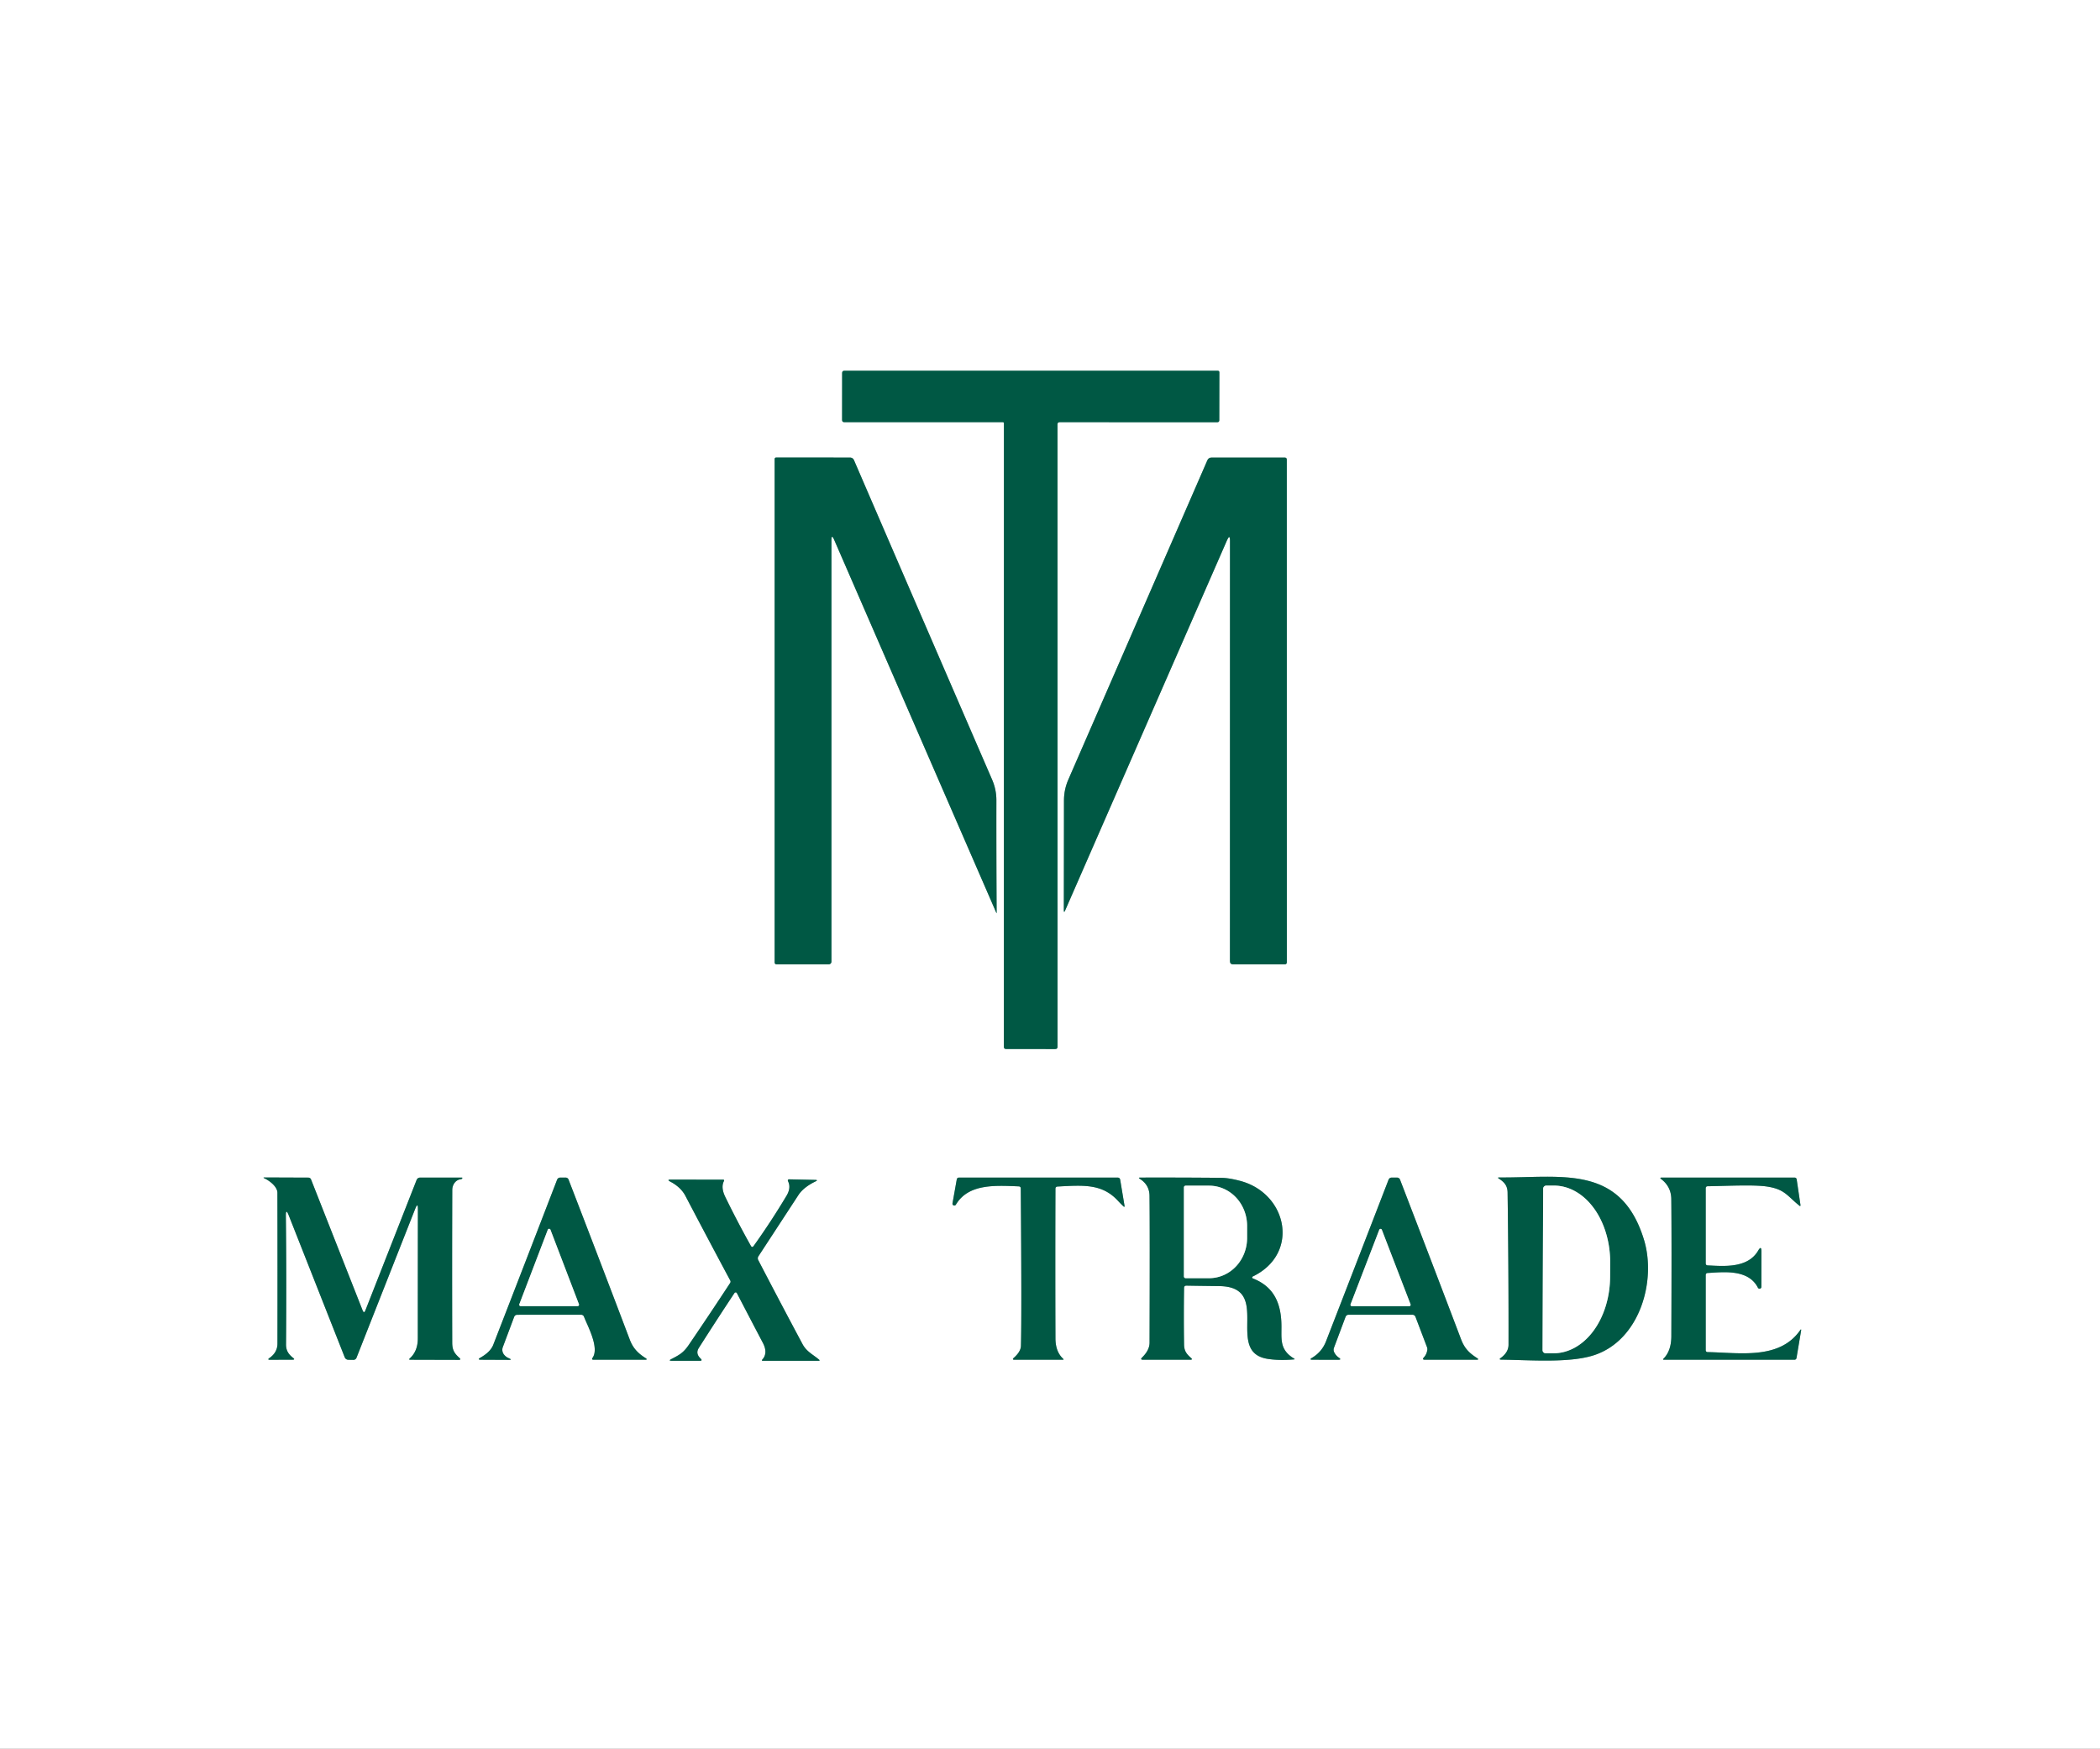 <?xml version="1.0" encoding="UTF-8" standalone="no"?>
<!DOCTYPE svg PUBLIC "-//W3C//DTD SVG 1.1//EN" "http://www.w3.org/Graphics/SVG/1.1/DTD/svg11.dtd">
<svg xmlns="http://www.w3.org/2000/svg" version="1.1" viewBox="0.00 0.00 490.00 408.00">
<rect x="0.00" y="0.00" width="490.00" height="408.00" fill="#808080" stroke="none"/>
<g stroke-width="2.00" fill="none" stroke-linecap="butt">
<path stroke="#80aca2" vector-effect="non-scaling-stroke" d="
  M 234.25 98.77
  L 234.24 244.25
  Q 234.24 244.75 234.75 244.75
  L 246.21 244.76
  Q 246.76 244.76 246.76 244.22
  L 246.75 99.00
  Q 246.75 98.50 247.25 98.50
  L 284.02 98.51
  Q 284.50 98.51 284.50 98.03
  L 284.52 86.90
  Q 284.52 86.50 284.12 86.50
  L 197.03 86.50
  Q 196.50 86.50 196.50 87.03
  L 196.49 97.98
  Q 196.49 98.50 197.01 98.50
  L 233.98 98.50
  Q 234.25 98.50 234.25 98.77"
/>
<path stroke="#80aca2" vector-effect="non-scaling-stroke" d="
  M 194.64 125.95
  L 232.46 212.94
  Q 232.55 213.15 232.55 212.92
  Q 232.47 199.85 232.49 186.76
  Q 232.50 184.23 231.50 181.92
  Q 215.33 144.59 199.28 107.40
  Q 199.00 106.75 198.29 106.75
  L 181.15 106.74
  Q 180.75 106.74 180.75 107.15
  L 180.75 224.50
  Q 180.75 225.00 181.25 225.00
  L 193.38 224.99
  A 0.62 0.62 0.0 0 0 194.00 224.37
  L 194.00 126.09
  Q 194.00 124.48 194.64 125.95"
/>
<path stroke="#80aca2" vector-effect="non-scaling-stroke" d="
  M 286.30 126.06
  Q 287.00 124.48 287.00 126.21
  L 286.99 224.25
  Q 286.99 225.00 287.75 225.00
  L 299.75 225.00
  Q 300.26 225.00 300.26 224.50
  L 300.25 107.25
  Q 300.25 106.75 299.75 106.75
  L 282.73 106.75
  Q 282.00 106.75 281.71 107.41
  Q 265.59 144.48 249.27 181.91
  Q 248.26 184.23 248.26 186.77
  Q 248.26 199.65 248.23 212.35
  Q 248.23 213.12 248.54 212.41
  L 286.30 126.06"
/>
<path stroke="#80aca2" vector-effect="non-scaling-stroke" d="
  M 66.70 283.69
  Q 66.68 281.82 67.37 283.56
  L 80.42 316.64
  Q 80.66 317.24 81.30 317.26
  L 82.46 317.28
  A 0.77 0.76 -78.2 0 0 83.18 316.80
  L 96.90 281.99
  Q 97.51 280.46 97.51 282.10
  Q 97.49 296.74 97.49 312.25
  Q 97.50 315.22 95.64 316.92
  Q 95.27 317.25 95.76 317.25
  L 107.00 317.28
  Q 107.72 317.28 107.18 316.80
  C 106.01 315.76 105.53 314.96 105.52 313.30
  Q 105.47 295.43 105.53 277.64
  A 2.55 2.17 87.5 0 1 107.47 275.15
  Q 107.72 275.13 107.83 274.96
  Q 107.98 274.75 107.72 274.75
  L 98.07 274.75
  Q 97.43 274.75 97.19 275.35
  L 85.26 305.73
  Q 84.94 306.55 84.61 305.73
  L 72.57 275.17
  A 0.67 0.65 -10.0 0 0 71.97 274.76
  L 61.74 274.72
  Q 61.28 274.72 61.69 274.92
  C 63.13 275.60 64.72 276.98 64.73 278.28
  Q 64.77 295.89 64.74 313.50
  Q 64.73 315.55 62.87 316.85
  Q 62.29 317.26 63.00 317.26
  L 68.26 317.24
  Q 68.93 317.24 68.41 316.83
  C 67.36 316.01 66.73 315.14 66.74 313.68
  Q 66.86 298.20 66.70 283.69"
/>
<path stroke="#80aca2" vector-effect="non-scaling-stroke" d="
  M 276.85 299.96
  Q 278.90 300.00 284.49 300.07
  C 297.06 300.22 285.63 315.41 295.74 317.04
  Q 298.39 317.47 301.90 317.18
  Q 302.24 317.15 301.95 316.98
  C 298.25 314.73 299.15 312.10 298.98 308.45
  C 298.76 303.68 297.00 300.10 292.33 298.28
  A 0.25 0.24 42.9 0 1 292.31 297.83
  C 303.35 292.52 300.42 278.44 289.37 275.52
  Q 286.71 274.82 284.95 274.81
  Q 275.52 274.72 266.05 274.75
  Q 265.50 274.75 265.97 275.05
  Q 268.19 276.45 268.22 279.00
  Q 268.31 286.41 268.23 313.26
  Q 268.23 315.02 266.51 316.70
  Q 265.95 317.25 266.73 317.25
  L 277.75 317.25
  Q 278.38 317.25 277.91 316.83
  C 276.84 315.88 276.30 315.21 276.28 313.66
  Q 276.18 307.08 276.28 300.51
  Q 276.29 299.95 276.85 299.96"
/>
<path stroke="#80aca2" vector-effect="non-scaling-stroke" d="
  M 349.75 275.00
  C 351.14 275.89 351.75 276.77 351.77 278.25
  Q 352.02 296.00 351.99 313.75
  Q 351.99 315.51 350.17 316.84
  Q 349.65 317.22 350.30 317.23
  C 356.95 317.31 366.20 318.07 371.94 316.19
  C 382.59 312.71 386.54 298.89 383.59 289.24
  C 378.16 271.53 364.25 274.85 349.84 274.72
  Q 349.31 274.71 349.75 275.00"
/>
<path stroke="#80aca2" vector-effect="non-scaling-stroke" d="
  M 120.71 306.76
  L 135.54 306.75
  Q 136.11 306.75 136.30 307.29
  C 136.97 309.11 139.94 314.41 138.27 316.79
  Q 137.95 317.25 138.51 317.25
  L 150.51 317.25
  Q 151.23 317.25 150.62 316.86
  C 148.97 315.80 147.74 314.67 146.94 312.54
  Q 139.86 293.85 132.66 275.21
  A 0.72 0.72 0.0 0 0 131.99 274.75
  L 130.76 274.75
  Q 130.18 274.75 129.97 275.30
  Q 122.56 294.54 115.09 313.77
  Q 114.44 315.43 112.11 316.76
  Q 111.26 317.24 112.24 317.25
  L 118.75 317.28
  Q 119.64 317.28 118.67 316.87
  Q 118.08 316.62 117.66 316.12
  A 1.80 1.79 35.0 0 1 117.33 314.29
  L 119.96 307.28
  Q 120.16 306.77 120.71 306.76"
/>
<path stroke="#80aca2" vector-effect="non-scaling-stroke" d="
  M 238.18 277.31
  Q 238.42 306.58 238.22 314.00
  Q 238.18 315.37 236.57 316.79
  Q 236.05 317.26 236.74 317.25
  L 247.97 317.25
  Q 248.31 317.25 248.06 317.02
  Q 246.28 315.38 246.27 312.25
  Q 246.21 294.82 246.27 277.36
  Q 246.27 276.87 246.76 276.84
  C 252.74 276.52 257.13 276.13 260.84 280.15
  Q 261.43 280.79 262.09 281.42
  Q 262.46 281.78 262.38 281.27
  L 261.38 275.27
  Q 261.29 274.75 260.76 274.75
  L 223.79 274.75
  Q 223.32 274.75 223.24 275.21
  L 222.25 280.76
  A 0.43 0.43 0.0 0 0 223.05 281.05
  C 225.96 276.17 232.18 276.57 237.69 276.80
  Q 238.18 276.82 238.18 277.31"
/>
<path stroke="#80aca2" vector-effect="non-scaling-stroke" d="
  M 330.29 307.27
  L 332.96 314.30
  A 1.36 1.30 40.9 0 1 333.03 315.03
  Q 332.87 316.01 332.24 316.70
  Q 331.74 317.25 332.49 317.25
  L 344.51 317.25
  Q 345.24 317.25 344.63 316.85
  C 342.98 315.78 341.78 314.74 340.94 312.54
  Q 333.86 293.89 326.69 275.27
  Q 326.49 274.75 325.94 274.75
  L 324.77 274.75
  Q 324.19 274.75 323.98 275.29
  Q 316.71 294.13 309.40 312.96
  Q 308.44 315.43 306.13 316.81
  Q 305.39 317.25 306.25 317.25
  L 312.25 317.26
  Q 313.12 317.26 312.41 316.77
  Q 311.70 316.29 311.31 315.50
  Q 311.07 314.99 311.26 314.46
  L 313.95 307.28
  Q 314.15 306.75 314.71 306.75
  L 329.53 306.75
  Q 330.09 306.75 330.29 307.27"
/>
<path stroke="#80aca2" vector-effect="non-scaling-stroke" d="
  M 398.48 297.01
  C 402.01 296.82 407.94 296.02 410.18 300.45
  A 0.43 0.43 0.0 0 0 410.99 300.25
  L 411.00 292.00
  Q 411.00 290.49 410.24 291.79
  C 407.80 295.96 402.21 295.42 398.48 295.24
  Q 398.00 295.22 398.00 294.74
  L 398.00 277.27
  Q 398.00 276.77 398.49 276.77
  C 402.83 276.71 409.30 276.35 412.44 276.86
  C 416.43 277.51 416.95 278.94 419.80 281.26
  Q 420.17 281.57 420.10 281.09
  L 419.23 275.20
  Q 419.16 274.75 418.70 274.75
  L 387.75 274.75
  Q 387.15 274.75 387.63 275.11
  Q 389.93 276.88 389.97 279.75
  Q 390.07 288.96 389.98 311.75
  Q 389.97 315.16 388.17 316.98
  Q 387.89 317.25 388.28 317.25
  L 418.68 317.25
  Q 419.12 317.25 419.19 316.81
  L 420.25 310.50
  Q 420.35 309.92 420.01 310.40
  C 415.18 317.29 405.91 315.61 398.49 315.47
  Q 398.00 315.46 398.00 314.98
  L 398.00 297.52
  Q 398.00 297.03 398.48 297.01"
/>
<path stroke="#80aca2" vector-effect="non-scaling-stroke" d="
  M 175.18 290.64
  Q 172.04 285.03 169.23 279.26
  Q 168.16 277.06 168.91 275.58
  Q 169.08 275.24 168.70 275.24
  L 156.50 275.22
  Q 155.53 275.22 156.38 275.68
  Q 158.87 276.99 159.94 279.04
  Q 165.14 288.96 170.39 298.76
  Q 170.55 299.06 170.36 299.35
  Q 165.61 306.60 160.74 313.75
  C 159.50 315.57 158.66 316.06 156.64 317.10
  Q 155.89 317.49 156.73 317.49
  L 163.26 317.50
  Q 164.02 317.50 163.47 316.97
  Q 162.24 315.79 163.04 314.53
  Q 167.16 308.05 171.38 301.68
  A 0.33 0.32 -41.7 0 1 171.94 301.71
  Q 174.92 307.45 177.98 313.27
  Q 179.25 315.67 177.89 317.19
  Q 177.62 317.50 178.03 317.50
  L 190.97 317.50
  Q 191.43 317.50 191.08 317.20
  C 189.66 316.00 188.20 315.37 187.25 313.59
  Q 182.03 303.83 176.92 293.99
  A 0.88 0.87 48.0 0 1 176.96 293.12
  Q 181.64 285.96 186.31 278.81
  Q 187.49 277.01 190.30 275.64
  Q 190.97 275.31 190.23 275.29
  L 184.22 275.16
  Q 183.66 275.15 183.90 275.65
  Q 184.62 277.17 183.51 279.01
  Q 179.93 285.00 175.87 290.68
  Q 175.49 291.21 175.18 290.64"
/>
<path stroke="#80aca2" vector-effect="non-scaling-stroke" d="
  M 276.25 277.04
  L 276.25 297.82
  A 0.40 0.40 0.0 0 0 276.65 298.22
  L 282.14 298.22
  A 9.38 8.85 90.0 0 0 290.99 288.84
  L 290.99 286.02
  A 9.38 8.85 -90.0 0 0 282.14 276.64
  L 276.65 276.64
  A 0.40 0.40 0.0 0 0 276.25 277.04"
/>
<path stroke="#80aca2" vector-effect="non-scaling-stroke" d="
  M 360.07 277.34
  L 359.93 315.00
  A 0.73 0.73 0.0 0 0 360.66 315.74
  L 362.47 315.74
  A 17.90 13.16 -89.8 0 0 375.69 297.89
  L 375.71 294.57
  A 17.90 13.16 -89.8 0 0 362.61 276.62
  L 360.80 276.62
  A 0.73 0.73 0.0 0 0 360.07 277.34"
/>
<path stroke="#80aca2" vector-effect="non-scaling-stroke" d="
  M 121.18 304.29
  A 0.33 0.33 0.0 0 0 121.49 304.74
  L 134.77 304.74
  A 0.33 0.33 0.0 0 0 135.08 304.29
  L 128.44 286.92
  A 0.33 0.33 0.0 0 0 127.82 286.92
  L 121.18 304.29"
/>
<path stroke="#80aca2" vector-effect="non-scaling-stroke" d="
  M 315.14 304.31
  A 0.32 0.32 0.0 0 0 315.44 304.75
  L 328.82 304.75
  A 0.32 0.32 0.0 0 0 329.12 304.31
  L 322.43 286.93
  A 0.32 0.32 0.0 0 0 321.83 286.93
  L 315.14 304.31"
/>
</g>
<path fill="#ffffff" d="
  M 0.00 0.00
  L 490.00 0.00
  L 490.00 408.00
  L 0.00 408.00
  L 0.00 0.00
  Z
  M 234.25 98.77
  L 234.24 244.25
  Q 234.24 244.75 234.75 244.75
  L 246.21 244.76
  Q 246.76 244.76 246.76 244.22
  L 246.75 99.00
  Q 246.75 98.50 247.25 98.50
  L 284.02 98.51
  Q 284.50 98.51 284.50 98.03
  L 284.52 86.90
  Q 284.52 86.50 284.12 86.50
  L 197.03 86.50
  Q 196.50 86.50 196.50 87.03
  L 196.49 97.98
  Q 196.49 98.50 197.01 98.50
  L 233.98 98.50
  Q 234.25 98.50 234.25 98.77
  Z
  M 194.64 125.95
  L 232.46 212.94
  Q 232.55 213.15 232.55 212.92
  Q 232.47 199.85 232.49 186.76
  Q 232.50 184.23 231.50 181.92
  Q 215.33 144.59 199.28 107.40
  Q 199.00 106.75 198.29 106.75
  L 181.15 106.74
  Q 180.75 106.74 180.75 107.15
  L 180.75 224.50
  Q 180.75 225.00 181.25 225.00
  L 193.38 224.99
  A 0.62 0.62 0.0 0 0 194.00 224.37
  L 194.00 126.09
  Q 194.00 124.48 194.64 125.95
  Z
  M 286.30 126.06
  Q 287.00 124.48 287.00 126.21
  L 286.99 224.25
  Q 286.99 225.00 287.75 225.00
  L 299.75 225.00
  Q 300.26 225.00 300.26 224.50
  L 300.25 107.25
  Q 300.25 106.75 299.75 106.75
  L 282.73 106.75
  Q 282.00 106.75 281.71 107.41
  Q 265.59 144.48 249.27 181.91
  Q 248.26 184.23 248.26 186.77
  Q 248.26 199.65 248.23 212.35
  Q 248.23 213.12 248.54 212.41
  L 286.30 126.06
  Z
  M 66.70 283.69
  Q 66.68 281.82 67.37 283.56
  L 80.42 316.64
  Q 80.66 317.24 81.30 317.26
  L 82.46 317.28
  A 0.77 0.76 -78.2 0 0 83.18 316.80
  L 96.90 281.99
  Q 97.51 280.46 97.51 282.10
  Q 97.49 296.74 97.49 312.25
  Q 97.50 315.22 95.64 316.92
  Q 95.27 317.25 95.76 317.25
  L 107.00 317.28
  Q 107.72 317.28 107.18 316.80
  C 106.01 315.76 105.53 314.96 105.52 313.30
  Q 105.47 295.43 105.53 277.64
  A 2.55 2.17 87.5 0 1 107.47 275.15
  Q 107.72 275.13 107.83 274.96
  Q 107.98 274.75 107.72 274.75
  L 98.07 274.75
  Q 97.43 274.75 97.19 275.35
  L 85.26 305.73
  Q 84.94 306.55 84.61 305.73
  L 72.57 275.17
  A 0.67 0.65 -10.0 0 0 71.97 274.76
  L 61.74 274.72
  Q 61.28 274.72 61.69 274.92
  C 63.13 275.60 64.72 276.98 64.73 278.28
  Q 64.77 295.89 64.74 313.50
  Q 64.73 315.55 62.87 316.85
  Q 62.29 317.26 63.00 317.26
  L 68.26 317.24
  Q 68.93 317.24 68.41 316.83
  C 67.36 316.01 66.73 315.14 66.74 313.68
  Q 66.86 298.20 66.70 283.69
  Z
  M 276.85 299.96
  Q 278.90 300.00 284.49 300.07
  C 297.06 300.22 285.63 315.41 295.74 317.04
  Q 298.39 317.47 301.90 317.18
  Q 302.24 317.15 301.95 316.98
  C 298.25 314.73 299.15 312.10 298.98 308.45
  C 298.76 303.68 297.00 300.10 292.33 298.28
  A 0.25 0.24 42.9 0 1 292.31 297.83
  C 303.35 292.52 300.42 278.44 289.37 275.52
  Q 286.71 274.82 284.95 274.81
  Q 275.52 274.72 266.05 274.75
  Q 265.50 274.75 265.97 275.05
  Q 268.19 276.45 268.22 279.00
  Q 268.31 286.41 268.23 313.26
  Q 268.23 315.02 266.51 316.70
  Q 265.95 317.25 266.73 317.25
  L 277.75 317.25
  Q 278.38 317.25 277.91 316.83
  C 276.84 315.88 276.30 315.21 276.28 313.66
  Q 276.18 307.08 276.28 300.51
  Q 276.29 299.95 276.85 299.96
  Z
  M 349.75 275.00
  C 351.14 275.89 351.75 276.77 351.77 278.25
  Q 352.02 296.00 351.99 313.75
  Q 351.99 315.51 350.17 316.84
  Q 349.65 317.22 350.30 317.23
  C 356.95 317.31 366.20 318.07 371.94 316.19
  C 382.59 312.71 386.54 298.89 383.59 289.24
  C 378.16 271.53 364.25 274.85 349.84 274.72
  Q 349.31 274.71 349.75 275.00
  Z
  M 120.71 306.76
  L 135.54 306.75
  Q 136.11 306.75 136.30 307.29
  C 136.97 309.11 139.94 314.41 138.27 316.79
  Q 137.95 317.25 138.51 317.25
  L 150.51 317.25
  Q 151.23 317.25 150.62 316.86
  C 148.97 315.80 147.74 314.67 146.94 312.54
  Q 139.86 293.85 132.66 275.21
  A 0.72 0.72 0.0 0 0 131.99 274.75
  L 130.76 274.75
  Q 130.18 274.75 129.97 275.30
  Q 122.56 294.54 115.09 313.77
  Q 114.44 315.43 112.11 316.76
  Q 111.26 317.24 112.24 317.25
  L 118.75 317.28
  Q 119.64 317.28 118.67 316.87
  Q 118.08 316.62 117.66 316.12
  A 1.80 1.79 35.0 0 1 117.33 314.29
  L 119.96 307.28
  Q 120.16 306.77 120.71 306.76
  Z
  M 238.18 277.31
  Q 238.42 306.58 238.22 314.00
  Q 238.18 315.37 236.57 316.79
  Q 236.05 317.26 236.74 317.25
  L 247.97 317.25
  Q 248.31 317.25 248.06 317.02
  Q 246.28 315.38 246.27 312.25
  Q 246.21 294.82 246.27 277.36
  Q 246.27 276.87 246.76 276.84
  C 252.74 276.52 257.13 276.13 260.84 280.15
  Q 261.43 280.79 262.09 281.42
  Q 262.46 281.78 262.38 281.27
  L 261.38 275.27
  Q 261.29 274.75 260.76 274.75
  L 223.79 274.75
  Q 223.32 274.75 223.24 275.21
  L 222.25 280.76
  A 0.43 0.43 0.0 0 0 223.05 281.05
  C 225.96 276.17 232.18 276.57 237.69 276.80
  Q 238.18 276.82 238.18 277.31
  Z
  M 330.29 307.27
  L 332.96 314.30
  A 1.36 1.30 40.9 0 1 333.03 315.03
  Q 332.87 316.01 332.24 316.70
  Q 331.74 317.25 332.49 317.25
  L 344.51 317.25
  Q 345.24 317.25 344.63 316.85
  C 342.98 315.78 341.78 314.74 340.94 312.54
  Q 333.86 293.89 326.69 275.27
  Q 326.49 274.75 325.94 274.75
  L 324.77 274.75
  Q 324.19 274.75 323.98 275.29
  Q 316.71 294.13 309.40 312.96
  Q 308.44 315.43 306.13 316.81
  Q 305.39 317.25 306.25 317.25
  L 312.25 317.26
  Q 313.12 317.26 312.41 316.77
  Q 311.70 316.29 311.31 315.50
  Q 311.07 314.99 311.26 314.46
  L 313.95 307.28
  Q 314.15 306.75 314.71 306.75
  L 329.53 306.75
  Q 330.09 306.75 330.29 307.27
  Z
  M 398.48 297.01
  C 402.01 296.82 407.94 296.02 410.18 300.45
  A 0.43 0.43 0.0 0 0 410.99 300.25
  L 411.00 292.00
  Q 411.00 290.49 410.24 291.79
  C 407.80 295.96 402.21 295.42 398.48 295.24
  Q 398.00 295.22 398.00 294.74
  L 398.00 277.27
  Q 398.00 276.77 398.49 276.77
  C 402.83 276.71 409.30 276.35 412.44 276.86
  C 416.43 277.51 416.95 278.94 419.80 281.26
  Q 420.17 281.57 420.10 281.09
  L 419.23 275.20
  Q 419.16 274.75 418.70 274.75
  L 387.75 274.75
  Q 387.15 274.75 387.63 275.11
  Q 389.93 276.88 389.97 279.75
  Q 390.07 288.96 389.98 311.75
  Q 389.97 315.16 388.17 316.98
  Q 387.89 317.25 388.28 317.25
  L 418.68 317.25
  Q 419.12 317.25 419.19 316.81
  L 420.25 310.50
  Q 420.35 309.92 420.01 310.40
  C 415.18 317.29 405.91 315.61 398.49 315.47
  Q 398.00 315.46 398.00 314.98
  L 398.00 297.52
  Q 398.00 297.03 398.48 297.01
  Z
  M 175.18 290.64
  Q 172.04 285.03 169.23 279.26
  Q 168.16 277.06 168.91 275.58
  Q 169.08 275.24 168.70 275.24
  L 156.50 275.22
  Q 155.53 275.22 156.38 275.68
  Q 158.87 276.99 159.94 279.04
  Q 165.14 288.96 170.39 298.76
  Q 170.55 299.06 170.36 299.35
  Q 165.61 306.60 160.74 313.75
  C 159.50 315.57 158.66 316.06 156.64 317.10
  Q 155.89 317.49 156.73 317.49
  L 163.26 317.50
  Q 164.02 317.50 163.47 316.97
  Q 162.24 315.79 163.04 314.53
  Q 167.16 308.05 171.38 301.68
  A 0.33 0.32 -41.7 0 1 171.94 301.71
  Q 174.92 307.45 177.98 313.27
  Q 179.25 315.67 177.89 317.19
  Q 177.62 317.50 178.03 317.50
  L 190.97 317.50
  Q 191.43 317.50 191.08 317.20
  C 189.66 316.00 188.20 315.37 187.25 313.59
  Q 182.03 303.83 176.92 293.99
  A 0.88 0.87 48.0 0 1 176.96 293.12
  Q 181.64 285.96 186.31 278.81
  Q 187.49 277.01 190.30 275.64
  Q 190.97 275.31 190.23 275.29
  L 184.22 275.16
  Q 183.66 275.15 183.90 275.65
  Q 184.62 277.17 183.51 279.01
  Q 179.93 285.00 175.87 290.68
  Q 175.49 291.21 175.18 290.64
  Z"
/>
<path fill="#005844" d="
  M 233.98 98.50
  L 197.01 98.50
  Q 196.49 98.50 196.49 97.98
  L 196.50 87.03
  Q 196.50 86.50 197.03 86.50
  L 284.12 86.50
  Q 284.52 86.50 284.52 86.90
  L 284.50 98.03
  Q 284.50 98.51 284.02 98.51
  L 247.25 98.50
  Q 246.75 98.50 246.75 99.00
  L 246.76 244.22
  Q 246.76 244.76 246.21 244.76
  L 234.75 244.75
  Q 234.24 244.75 234.24 244.25
  L 234.25 98.77
  Q 234.25 98.50 233.98 98.50
  Z"
/>
<path fill="#005844" d="
  M 194.64 125.95
  Q 194.00 124.48 194.00 126.09
  L 194.00 224.37
  A 0.62 0.62 0.0 0 1 193.38 224.99
  L 181.25 225.00
  Q 180.75 225.00 180.75 224.50
  L 180.75 107.15
  Q 180.75 106.74 181.15 106.74
  L 198.29 106.75
  Q 199.00 106.75 199.28 107.40
  Q 215.33 144.59 231.50 181.92
  Q 232.50 184.23 232.49 186.76
  Q 232.47 199.85 232.55 212.92
  Q 232.55 213.15 232.46 212.94
  L 194.64 125.95
  Z"
/>
<path fill="#005844" d="
  M 286.30 126.06
  L 248.54 212.41
  Q 248.23 213.12 248.23 212.35
  Q 248.26 199.65 248.26 186.77
  Q 248.26 184.23 249.27 181.91
  Q 265.59 144.48 281.71 107.41
  Q 282.00 106.75 282.73 106.75
  L 299.75 106.75
  Q 300.25 106.75 300.25 107.25
  L 300.26 224.50
  Q 300.26 225.00 299.75 225.00
  L 287.75 225.00
  Q 286.99 225.00 286.99 224.25
  L 287.00 126.21
  Q 287.00 124.48 286.30 126.06
  Z"
/>
<path fill="#005844" d="
  M 66.70 283.69
  Q 66.86 298.20 66.74 313.68
  C 66.73 315.14 67.36 316.01 68.41 316.83
  Q 68.93 317.24 68.26 317.24
  L 63.00 317.26
  Q 62.29 317.26 62.87 316.85
  Q 64.73 315.55 64.74 313.50
  Q 64.77 295.89 64.73 278.28
  C 64.72 276.98 63.13 275.60 61.69 274.92
  Q 61.28 274.72 61.74 274.72
  L 71.97 274.76
  A 0.67 0.65 -10.0 0 1 72.57 275.17
  L 84.61 305.73
  Q 84.94 306.55 85.26 305.73
  L 97.19 275.35
  Q 97.43 274.75 98.07 274.75
  L 107.72 274.75
  Q 107.98 274.75 107.83 274.96
  Q 107.72 275.13 107.47 275.15
  A 2.55 2.17 87.5 0 0 105.53 277.64
  Q 105.47 295.43 105.52 313.30
  C 105.53 314.96 106.01 315.76 107.18 316.80
  Q 107.72 317.28 107.00 317.28
  L 95.76 317.25
  Q 95.27 317.25 95.64 316.92
  Q 97.50 315.22 97.49 312.25
  Q 97.49 296.74 97.51 282.10
  Q 97.51 280.46 96.90 281.99
  L 83.18 316.80
  A 0.77 0.76 -78.2 0 1 82.46 317.28
  L 81.30 317.26
  Q 80.66 317.24 80.42 316.64
  L 67.37 283.56
  Q 66.68 281.82 66.70 283.69
  Z"
/>
<path fill="#005844" d="
  M 276.28 300.51
  Q 276.18 307.08 276.28 313.66
  C 276.30 315.21 276.84 315.88 277.91 316.83
  Q 278.38 317.25 277.75 317.25
  L 266.73 317.25
  Q 265.95 317.25 266.51 316.70
  Q 268.23 315.02 268.23 313.26
  Q 268.31 286.41 268.22 279.00
  Q 268.19 276.45 265.97 275.05
  Q 265.50 274.75 266.05 274.75
  Q 275.52 274.72 284.95 274.81
  Q 286.71 274.82 289.37 275.52
  C 300.42 278.44 303.35 292.52 292.31 297.83
  A 0.25 0.24 42.9 0 0 292.33 298.28
  C 297.00 300.10 298.76 303.68 298.98 308.45
  C 299.15 312.10 298.25 314.73 301.95 316.98
  Q 302.24 317.15 301.90 317.18
  Q 298.39 317.47 295.74 317.04
  C 285.63 315.41 297.06 300.22 284.49 300.07
  Q 278.90 300.00 276.85 299.96
  Q 276.29 299.95 276.28 300.51
  Z
  M 276.25 277.04
  L 276.25 297.82
  A 0.40 0.40 0.0 0 0 276.65 298.22
  L 282.14 298.22
  A 9.38 8.85 90.0 0 0 290.99 288.84
  L 290.99 286.02
  A 9.38 8.85 -90.0 0 0 282.14 276.64
  L 276.65 276.64
  A 0.40 0.40 0.0 0 0 276.25 277.04
  Z"
/>
<path fill="#005844" d="
  M 351.77 278.25
  C 351.75 276.77 351.14 275.89 349.75 275.00
  Q 349.31 274.71 349.84 274.72
  C 364.25 274.85 378.16 271.53 383.59 289.24
  C 386.54 298.89 382.59 312.71 371.94 316.19
  C 366.20 318.07 356.95 317.31 350.30 317.23
  Q 349.65 317.22 350.17 316.84
  Q 351.99 315.51 351.99 313.75
  Q 352.02 296.00 351.77 278.25
  Z
  M 360.07 277.34
  L 359.93 315.00
  A 0.73 0.73 0.0 0 0 360.66 315.74
  L 362.47 315.74
  A 17.90 13.16 -89.8 0 0 375.69 297.89
  L 375.71 294.57
  A 17.90 13.16 -89.8 0 0 362.61 276.62
  L 360.80 276.62
  A 0.73 0.73 0.0 0 0 360.07 277.34
  Z"
/>
<path fill="#005844" d="
  M 119.96 307.28
  L 117.33 314.29
  A 1.80 1.79 35.0 0 0 117.66 316.12
  Q 118.08 316.62 118.67 316.87
  Q 119.64 317.28 118.75 317.28
  L 112.24 317.25
  Q 111.26 317.24 112.11 316.76
  Q 114.44 315.43 115.09 313.77
  Q 122.56 294.54 129.97 275.30
  Q 130.18 274.75 130.76 274.75
  L 131.99 274.75
  A 0.72 0.72 0.0 0 1 132.66 275.21
  Q 139.86 293.85 146.94 312.54
  C 147.74 314.67 148.97 315.80 150.62 316.86
  Q 151.23 317.25 150.51 317.25
  L 138.51 317.25
  Q 137.95 317.25 138.27 316.79
  C 139.94 314.41 136.97 309.11 136.30 307.29
  Q 136.11 306.75 135.54 306.75
  L 120.71 306.76
  Q 120.16 306.77 119.96 307.28
  Z
  M 121.18 304.29
  A 0.33 0.33 0.0 0 0 121.49 304.74
  L 134.77 304.74
  A 0.33 0.33 0.0 0 0 135.08 304.29
  L 128.44 286.92
  A 0.33 0.33 0.0 0 0 127.82 286.92
  L 121.18 304.29
  Z"
/>
<path fill="#005844" d="
  M 237.69 276.80
  C 232.18 276.57 225.96 276.17 223.05 281.05
  A 0.43 0.43 0.0 0 1 222.25 280.76
  L 223.24 275.21
  Q 223.32 274.75 223.79 274.75
  L 260.76 274.75
  Q 261.29 274.75 261.38 275.27
  L 262.38 281.27
  Q 262.46 281.78 262.09 281.42
  Q 261.43 280.79 260.84 280.15
  C 257.13 276.13 252.74 276.52 246.76 276.84
  Q 246.27 276.87 246.27 277.36
  Q 246.21 294.82 246.27 312.25
  Q 246.28 315.38 248.06 317.02
  Q 248.31 317.25 247.97 317.25
  L 236.74 317.25
  Q 236.05 317.26 236.57 316.79
  Q 238.18 315.37 238.22 314.00
  Q 238.42 306.58 238.18 277.31
  Q 238.18 276.82 237.69 276.80
  Z"
/>
<path fill="#005844" d="
  M 329.53 306.75
  L 314.71 306.75
  Q 314.15 306.75 313.95 307.28
  L 311.26 314.46
  Q 311.07 314.99 311.31 315.50
  Q 311.70 316.29 312.41 316.77
  Q 313.12 317.26 312.25 317.26
  L 306.25 317.25
  Q 305.39 317.25 306.13 316.81
  Q 308.44 315.43 309.40 312.96
  Q 316.71 294.13 323.98 275.29
  Q 324.19 274.75 324.77 274.75
  L 325.94 274.75
  Q 326.49 274.75 326.69 275.27
  Q 333.86 293.89 340.94 312.54
  C 341.78 314.74 342.98 315.78 344.63 316.85
  Q 345.24 317.25 344.51 317.25
  L 332.49 317.25
  Q 331.74 317.25 332.24 316.70
  Q 332.87 316.01 333.03 315.03
  A 1.36 1.30 40.9 0 0 332.96 314.30
  L 330.29 307.27
  Q 330.09 306.75 329.53 306.75
  Z
  M 315.14 304.31
  A 0.32 0.32 0.0 0 0 315.44 304.75
  L 328.82 304.75
  A 0.32 0.32 0.0 0 0 329.12 304.31
  L 322.43 286.93
  A 0.32 0.32 0.0 0 0 321.83 286.93
  L 315.14 304.31
  Z"
/>
<path fill="#005844" d="
  M 398.00 297.52
  L 398.00 314.98
  Q 398.00 315.46 398.49 315.47
  C 405.91 315.61 415.18 317.29 420.01 310.40
  Q 420.35 309.92 420.25 310.50
  L 419.19 316.81
  Q 419.12 317.25 418.68 317.25
  L 388.28 317.25
  Q 387.89 317.25 388.17 316.98
  Q 389.97 315.16 389.98 311.75
  Q 390.07 288.96 389.97 279.75
  Q 389.93 276.88 387.63 275.11
  Q 387.15 274.75 387.75 274.75
  L 418.70 274.75
  Q 419.16 274.75 419.23 275.20
  L 420.10 281.09
  Q 420.17 281.57 419.80 281.26
  C 416.95 278.94 416.43 277.51 412.44 276.86
  C 409.30 276.35 402.83 276.71 398.49 276.77
  Q 398.00 276.77 398.00 277.27
  L 398.00 294.74
  Q 398.00 295.22 398.48 295.24
  C 402.21 295.42 407.80 295.96 410.24 291.79
  Q 411.00 290.49 411.00 292.00
  L 410.99 300.25
  A 0.43 0.43 0.0 0 1 410.18 300.45
  C 407.94 296.02 402.01 296.82 398.48 297.01
  Q 398.00 297.03 398.00 297.52
  Z"
/>
<path fill="#005844" d="
  M 175.87 290.68
  Q 179.93 285.00 183.51 279.01
  Q 184.62 277.17 183.90 275.65
  Q 183.66 275.15 184.22 275.16
  L 190.23 275.29
  Q 190.97 275.31 190.30 275.64
  Q 187.49 277.01 186.31 278.81
  Q 181.64 285.96 176.96 293.12
  A 0.88 0.87 48.0 0 0 176.92 293.99
  Q 182.03 303.83 187.25 313.59
  C 188.20 315.37 189.66 316.00 191.08 317.20
  Q 191.43 317.50 190.97 317.50
  L 178.03 317.50
  Q 177.62 317.50 177.89 317.19
  Q 179.25 315.67 177.98 313.27
  Q 174.92 307.45 171.94 301.71
  A 0.33 0.32 -41.7 0 0 171.38 301.68
  Q 167.16 308.05 163.04 314.53
  Q 162.24 315.79 163.47 316.97
  Q 164.02 317.50 163.26 317.50
  L 156.73 317.49
  Q 155.89 317.49 156.64 317.10
  C 158.66 316.06 159.50 315.57 160.74 313.75
  Q 165.61 306.60 170.36 299.35
  Q 170.55 299.06 170.39 298.76
  Q 165.14 288.96 159.94 279.04
  Q 158.87 276.99 156.38 275.68
  Q 155.53 275.22 156.50 275.22
  L 168.70 275.24
  Q 169.08 275.24 168.91 275.58
  Q 168.16 277.06 169.23 279.26
  Q 172.04 285.03 175.18 290.64
  Q 175.49 291.21 175.87 290.68
  Z"
/>
<path fill="#ffffff" d="
  M 276.25 277.04
  A 0.40 0.40 0.0 0 1 276.65 276.64
  L 282.14 276.64
  A 9.38 8.85 90.0 0 1 290.99 286.02
  L 290.99 288.84
  A 9.38 8.85 -90.0 0 1 282.14 298.22
  L 276.65 298.22
  A 0.40 0.40 0.0 0 1 276.25 297.82
  L 276.25 277.04
  Z"
/>
<path fill="#ffffff" d="
  M 360.07 277.34
  A 0.73 0.73 0.0 0 1 360.80 276.62
  L 362.61 276.62
  A 17.90 13.16 -89.8 0 1 375.71 294.57
  L 375.69 297.89
  A 17.90 13.16 -89.8 0 1 362.47 315.74
  L 360.66 315.74
  A 0.73 0.73 0.0 0 1 359.93 315.00
  L 360.07 277.34
  Z"
/>
<path fill="#ffffff" d="
  M 121.18 304.29
  L 127.82 286.92
  A 0.33 0.33 0.0 0 1 128.44 286.92
  L 135.08 304.29
  A 0.33 0.33 0.0 0 1 134.77 304.74
  L 121.49 304.74
  A 0.33 0.33 0.0 0 1 121.18 304.29
  Z"
/>
<path fill="#ffffff" d="
  M 315.14 304.31
  L 321.83 286.93
  A 0.32 0.32 0.0 0 1 322.43 286.93
  L 329.12 304.31
  A 0.32 0.32 0.0 0 1 328.82 304.75
  L 315.44 304.75
  A 0.32 0.32 0.0 0 1 315.14 304.31
  Z"
/>
</svg>
